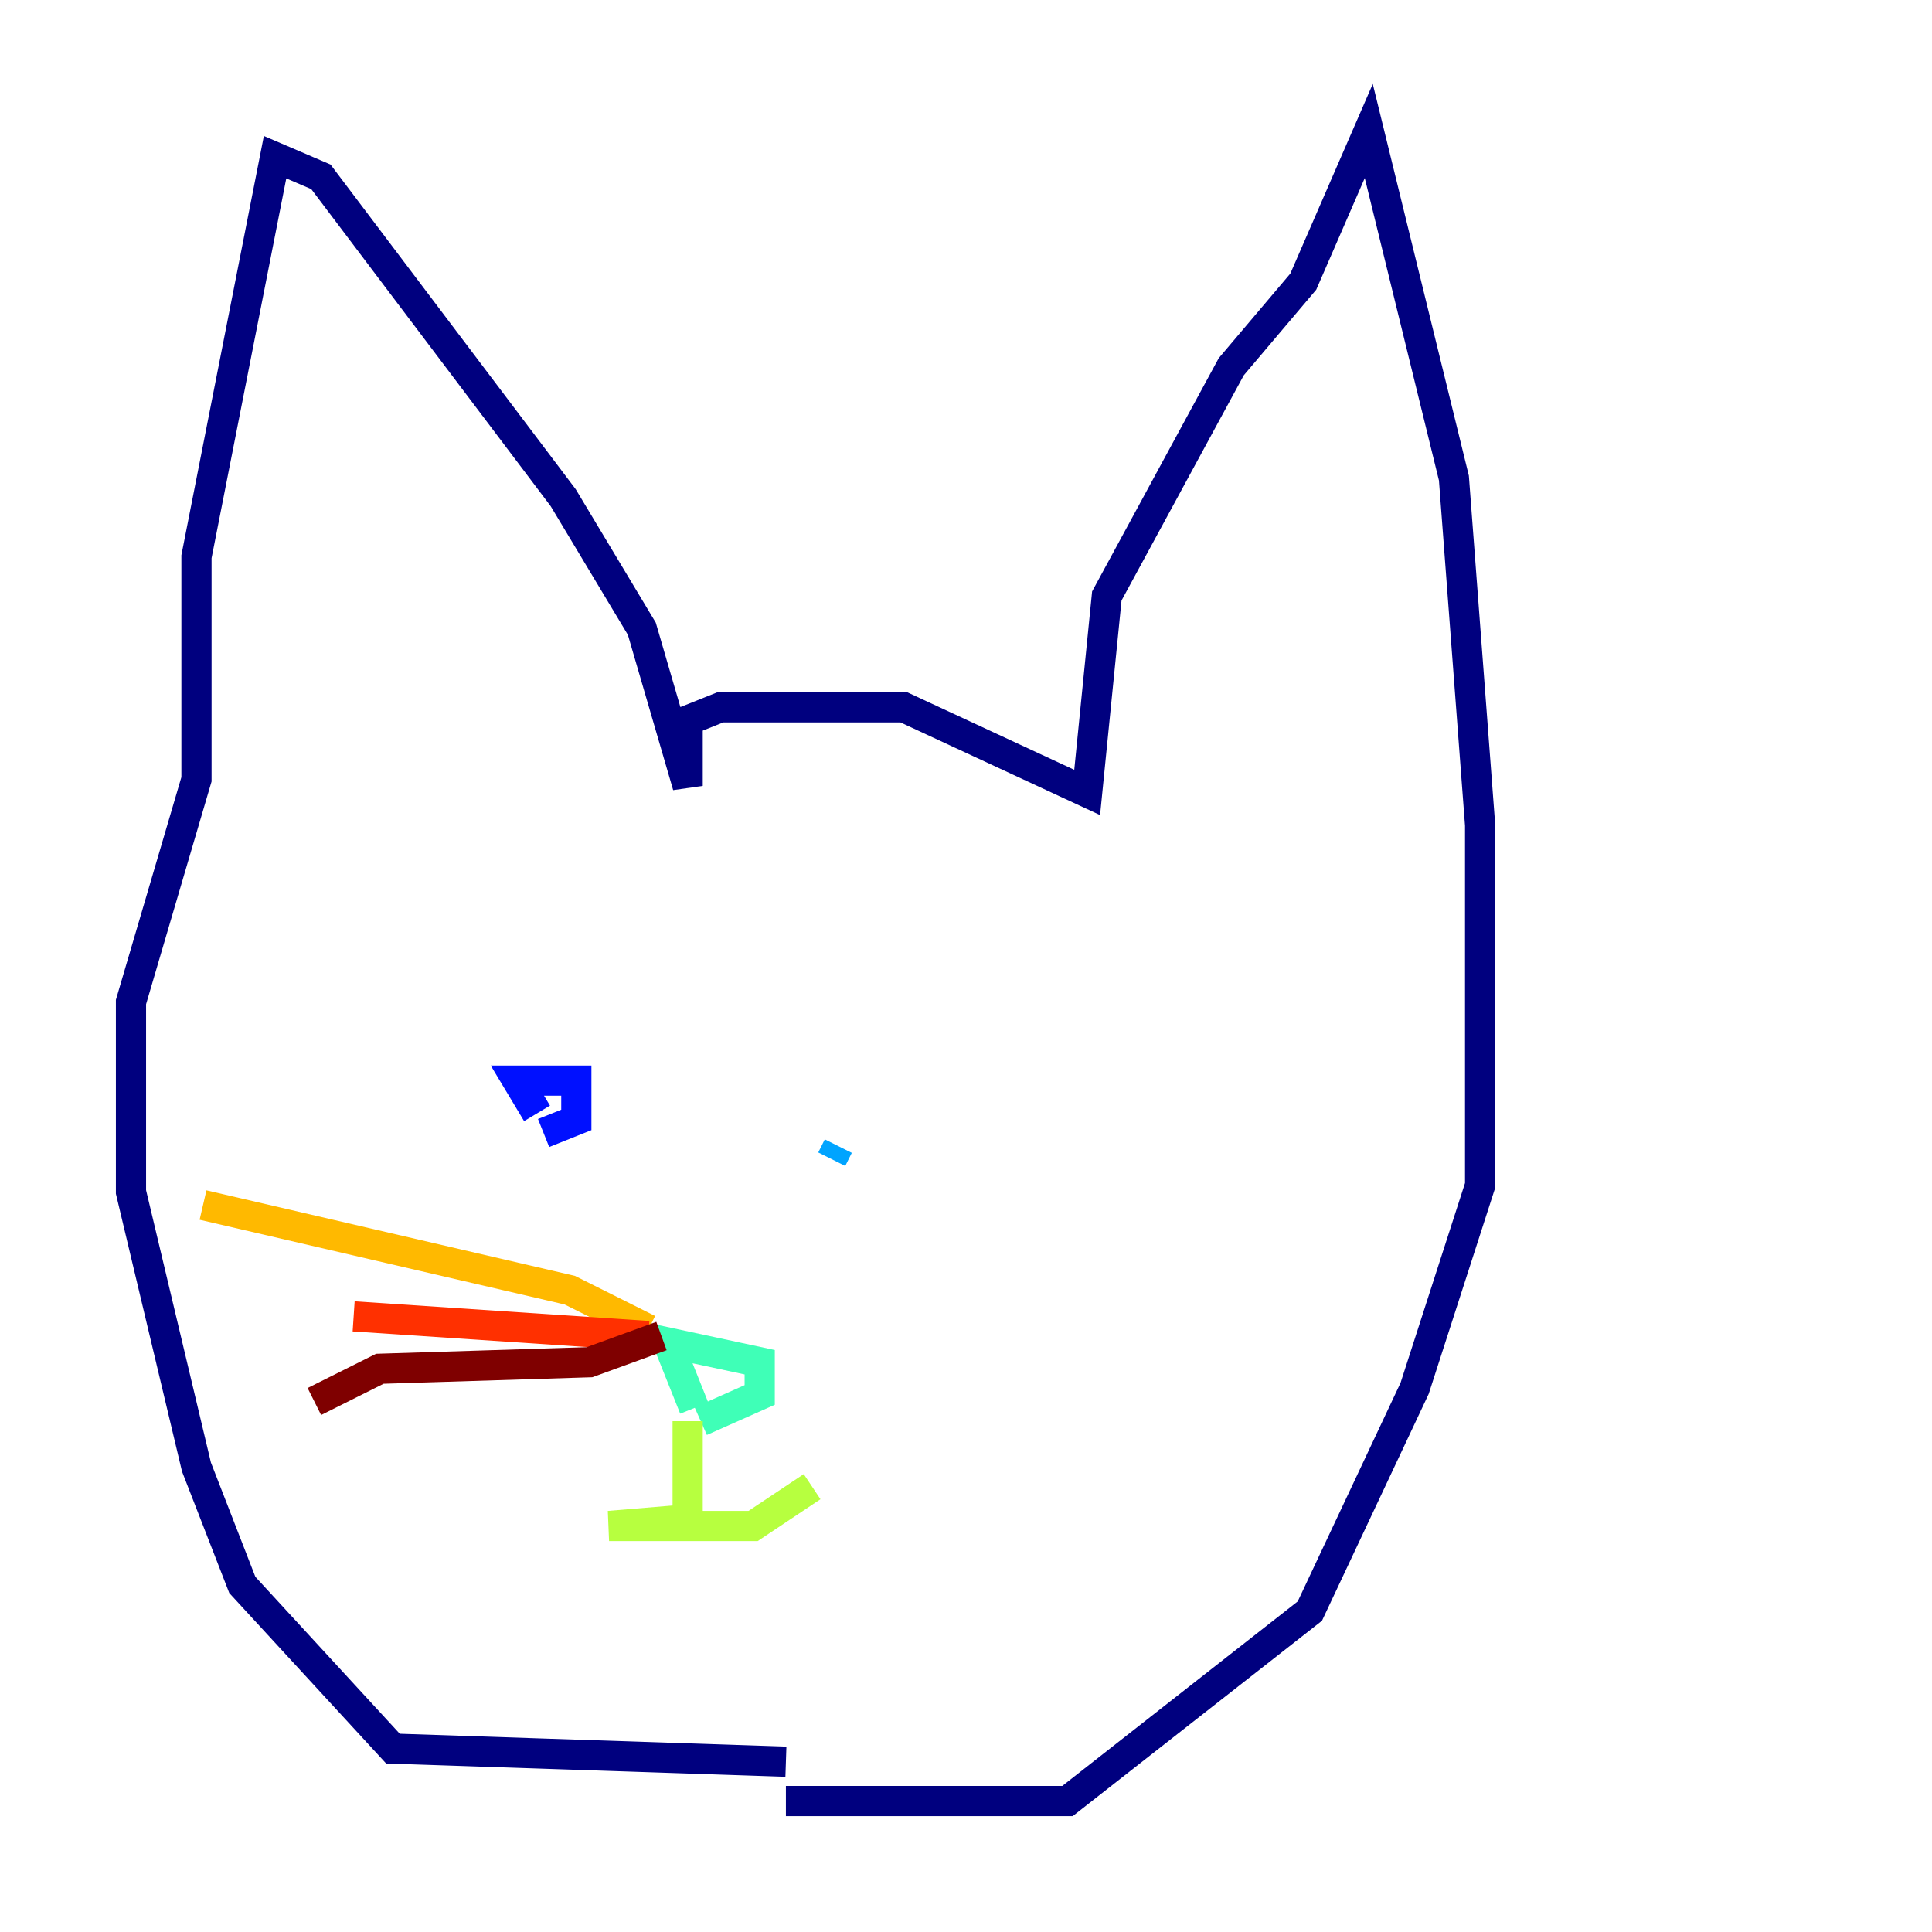 <?xml version="1.0" encoding="utf-8" ?>
<svg baseProfile="tiny" height="128" version="1.2" viewBox="0,0,128,128" width="128" xmlns="http://www.w3.org/2000/svg" xmlns:ev="http://www.w3.org/2001/xml-events" xmlns:xlink="http://www.w3.org/1999/xlink"><defs /><polyline fill="none" points="52.068,116.719 26.034,115.851 16.054,105.003 13.017,97.193 8.678,78.969 8.678,66.386 13.017,51.634 13.017,36.881 18.224,10.414 21.261,11.715 37.315,32.976 42.522,41.654 45.559,52.068 45.559,47.729 47.729,46.861 59.878,46.861 72.027,52.502 73.329,39.485 81.573,24.298 86.346,18.658 90.685,8.678 96.325,31.675 98.061,54.671 98.061,78.536 93.722,91.986 86.78,106.739 70.725,119.322 52.068,119.322" stroke="#00007f" stroke-width="2" /><polyline fill="none" points="35.58,73.763 34.278,71.593 38.183,71.593 38.183,74.197 36.014,75.064" stroke="#0010ff" stroke-width="2" /><polyline fill="none" points="55.539,75.932 55.105,76.8" stroke="#00a4ff" stroke-width="2" /><polyline fill="none" points="45.993,93.288 44.258,88.949 50.332,90.251 50.332,92.42 46.427,94.156" stroke="#3fffb7" stroke-width="2" /><polyline fill="none" points="45.559,94.156 45.559,100.664 40.352,101.098 49.898,101.098 53.803,98.495" stroke="#b7ff3f" stroke-width="2" /><polyline fill="none" points="42.956,88.081 37.749,85.478 13.451,79.837" stroke="#ffb900" stroke-width="2" /><polyline fill="none" points="42.956,88.515 23.43,87.214" stroke="#ff3000" stroke-width="2" /><polyline fill="none" points="43.824,88.515 39.051,90.251 25.166,90.685 20.827,92.854" stroke="#7f0000" stroke-width="2" /></svg>